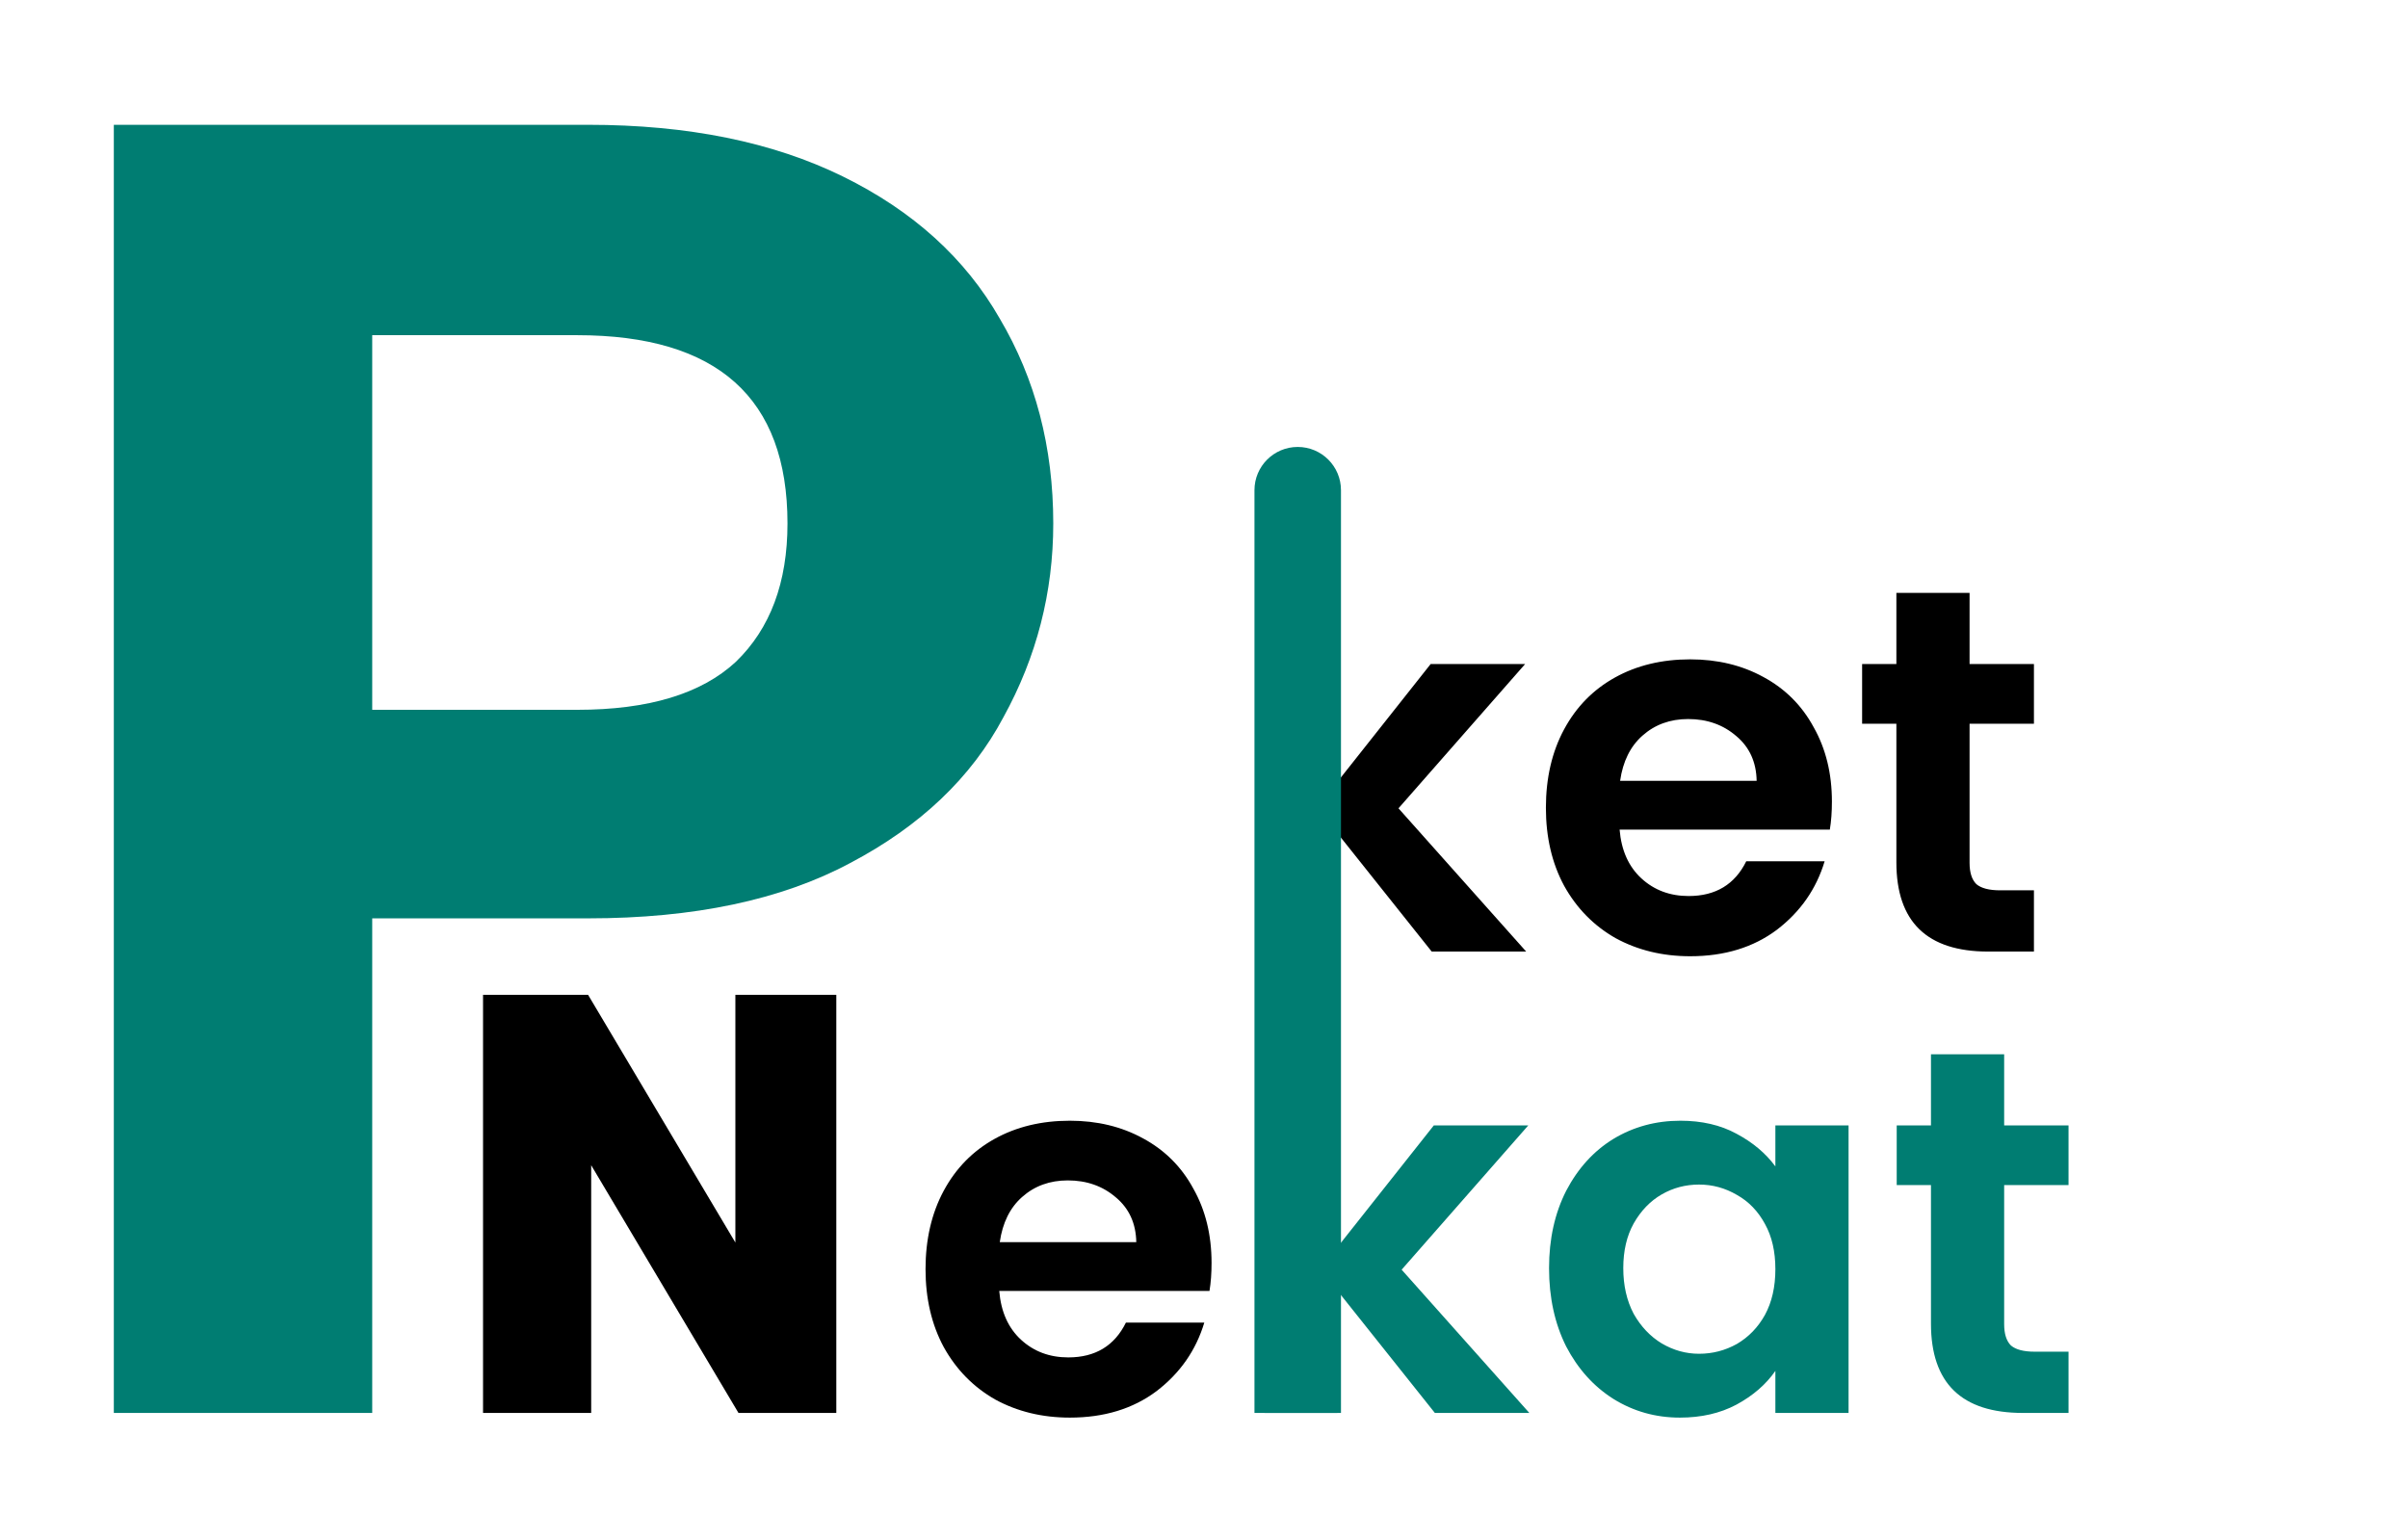<svg width="167" height="105" viewBox="0 0 167 105" fill="none" xmlns="http://www.w3.org/2000/svg">
<g clip-path="url(#clip0_840_1515)">
<path d="M73.046 36.304C73.046 41.083 71.894 45.563 69.591 49.744C67.372 53.925 63.831 57.296 58.967 59.856C54.188 62.416 48.129 63.696 40.791 63.696H25.814V98H7.894V8.656H40.791C47.703 8.656 53.59 9.851 58.455 12.24C63.319 14.629 66.945 17.915 69.335 22.096C71.809 26.277 73.046 31.013 73.046 36.304ZM40.023 49.232C44.972 49.232 48.641 48.123 51.031 45.904C53.42 43.6 54.614 40.4 54.614 36.304C54.614 27.6 49.751 23.248 40.023 23.248H25.814V49.232H40.023Z" fill="#007D72"/>
<path d="M99.292 66L92.524 57.504V66H87.484V39.36H92.524V54.516L99.22 46.056H105.772L96.988 56.064L105.844 66H99.292ZM127.047 55.596C127.047 56.316 126.999 56.964 126.903 57.54H112.323C112.443 58.98 112.947 60.108 113.835 60.924C114.723 61.74 115.815 62.148 117.111 62.148C118.983 62.148 120.315 61.344 121.107 59.736H126.543C125.967 61.656 124.863 63.24 123.231 64.488C121.599 65.712 119.595 66.324 117.219 66.324C115.299 66.324 113.571 65.904 112.035 65.064C110.523 64.2 109.335 62.988 108.471 61.428C107.631 59.868 107.211 58.068 107.211 56.028C107.211 53.964 107.631 52.152 108.471 50.592C109.311 49.032 110.487 47.832 111.999 46.992C113.511 46.152 115.251 45.732 117.219 45.732C119.115 45.732 120.807 46.14 122.295 46.956C123.807 47.772 124.971 48.936 125.787 50.448C126.627 51.936 127.047 53.652 127.047 55.596ZM121.827 54.156C121.803 52.86 121.335 51.828 120.423 51.06C119.511 50.268 118.395 49.872 117.075 49.872C115.827 49.872 114.771 50.256 113.907 51.024C113.067 51.768 112.551 52.812 112.359 54.156H121.827ZM136.594 50.196V59.844C136.594 60.516 136.75 61.008 137.062 61.32C137.398 61.608 137.95 61.752 138.718 61.752H141.058V66H137.89C133.642 66 131.518 63.936 131.518 59.808V50.196H129.142V46.056H131.518V41.124H136.594V46.056H141.058V50.196H136.594Z" fill="black"/>
<path d="M84.024 87.596C84.024 88.316 83.976 88.964 83.88 89.54H69.3C69.42 90.98 69.924 92.108 70.812 92.924C71.7 93.74 72.792 94.148 74.088 94.148C75.96 94.148 77.292 93.344 78.084 91.736H83.52C82.944 93.656 81.84 95.24 80.208 96.488C78.576 97.712 76.572 98.324 74.196 98.324C72.276 98.324 70.548 97.904 69.012 97.064C67.5 96.2 66.312 94.988 65.448 93.428C64.608 91.868 64.188 90.068 64.188 88.028C64.188 85.964 64.608 84.152 65.448 82.592C66.288 81.032 67.464 79.832 68.976 78.992C70.488 78.152 72.228 77.732 74.196 77.732C76.092 77.732 77.784 78.14 79.272 78.956C80.784 79.772 81.948 80.936 82.764 82.448C83.604 83.936 84.024 85.652 84.024 87.596ZM78.804 86.156C78.78 84.86 78.312 83.828 77.4 83.06C76.488 82.268 75.372 81.872 74.052 81.872C72.804 81.872 71.748 82.256 70.884 83.024C70.044 83.768 69.528 84.812 69.336 86.156H78.804Z" fill="black"/>
<path d="M99.511 98L92.743 89.504V98H87.703V71.36H92.743V86.516L99.439 78.056H105.991L97.207 88.064L106.063 98H99.511ZM107.43 87.956C107.43 85.94 107.826 84.152 108.618 82.592C109.434 81.032 110.526 79.832 111.894 78.992C113.286 78.152 114.834 77.732 116.538 77.732C118.026 77.732 119.322 78.032 120.426 78.632C121.554 79.232 122.454 79.988 123.126 80.9V78.056H128.202V98H123.126V95.084C122.478 96.02 121.578 96.8 120.426 97.424C119.298 98.024 117.99 98.324 116.502 98.324C114.822 98.324 113.286 97.892 111.894 97.028C110.526 96.164 109.434 94.952 108.618 93.392C107.826 91.808 107.43 89.996 107.43 87.956ZM123.126 88.028C123.126 86.804 122.886 85.76 122.406 84.896C121.926 84.008 121.278 83.336 120.462 82.88C119.646 82.4 118.77 82.16 117.834 82.16C116.898 82.16 116.034 82.388 115.242 82.844C114.45 83.3 113.802 83.972 113.298 84.86C112.818 85.724 112.578 86.756 112.578 87.956C112.578 89.156 112.818 90.212 113.298 91.124C113.802 92.012 114.45 92.696 115.242 93.176C116.058 93.656 116.922 93.896 117.834 93.896C118.77 93.896 119.646 93.668 120.462 93.212C121.278 92.732 121.926 92.06 122.406 91.196C122.886 90.308 123.126 89.252 123.126 88.028ZM138.993 82.196V91.844C138.993 92.516 139.149 93.008 139.461 93.32C139.797 93.608 140.349 93.752 141.117 93.752H143.457V98H140.289C136.041 98 133.917 95.936 133.917 91.808V82.196H131.541V78.056H133.917V73.124H138.993V78.056H143.457V82.196H138.993Z" fill="#007D72"/>
<path d="M34 97.5V69.5H40.5L51.5 88V69.5H57.5V97.5H51.5L40.5 79V97.5H34Z" fill="black" stroke="black"/>
<path d="M87 34C87 32.343 88.343 31 90 31C91.657 31 93 32.343 93 34V98H87V34Z" fill="#007D72"/>
</g>
<defs>
<clipPath id="clip0_840_1515">
<rect width="167" height="105" fill="white"/>
</clipPath>
</defs>
</svg>
